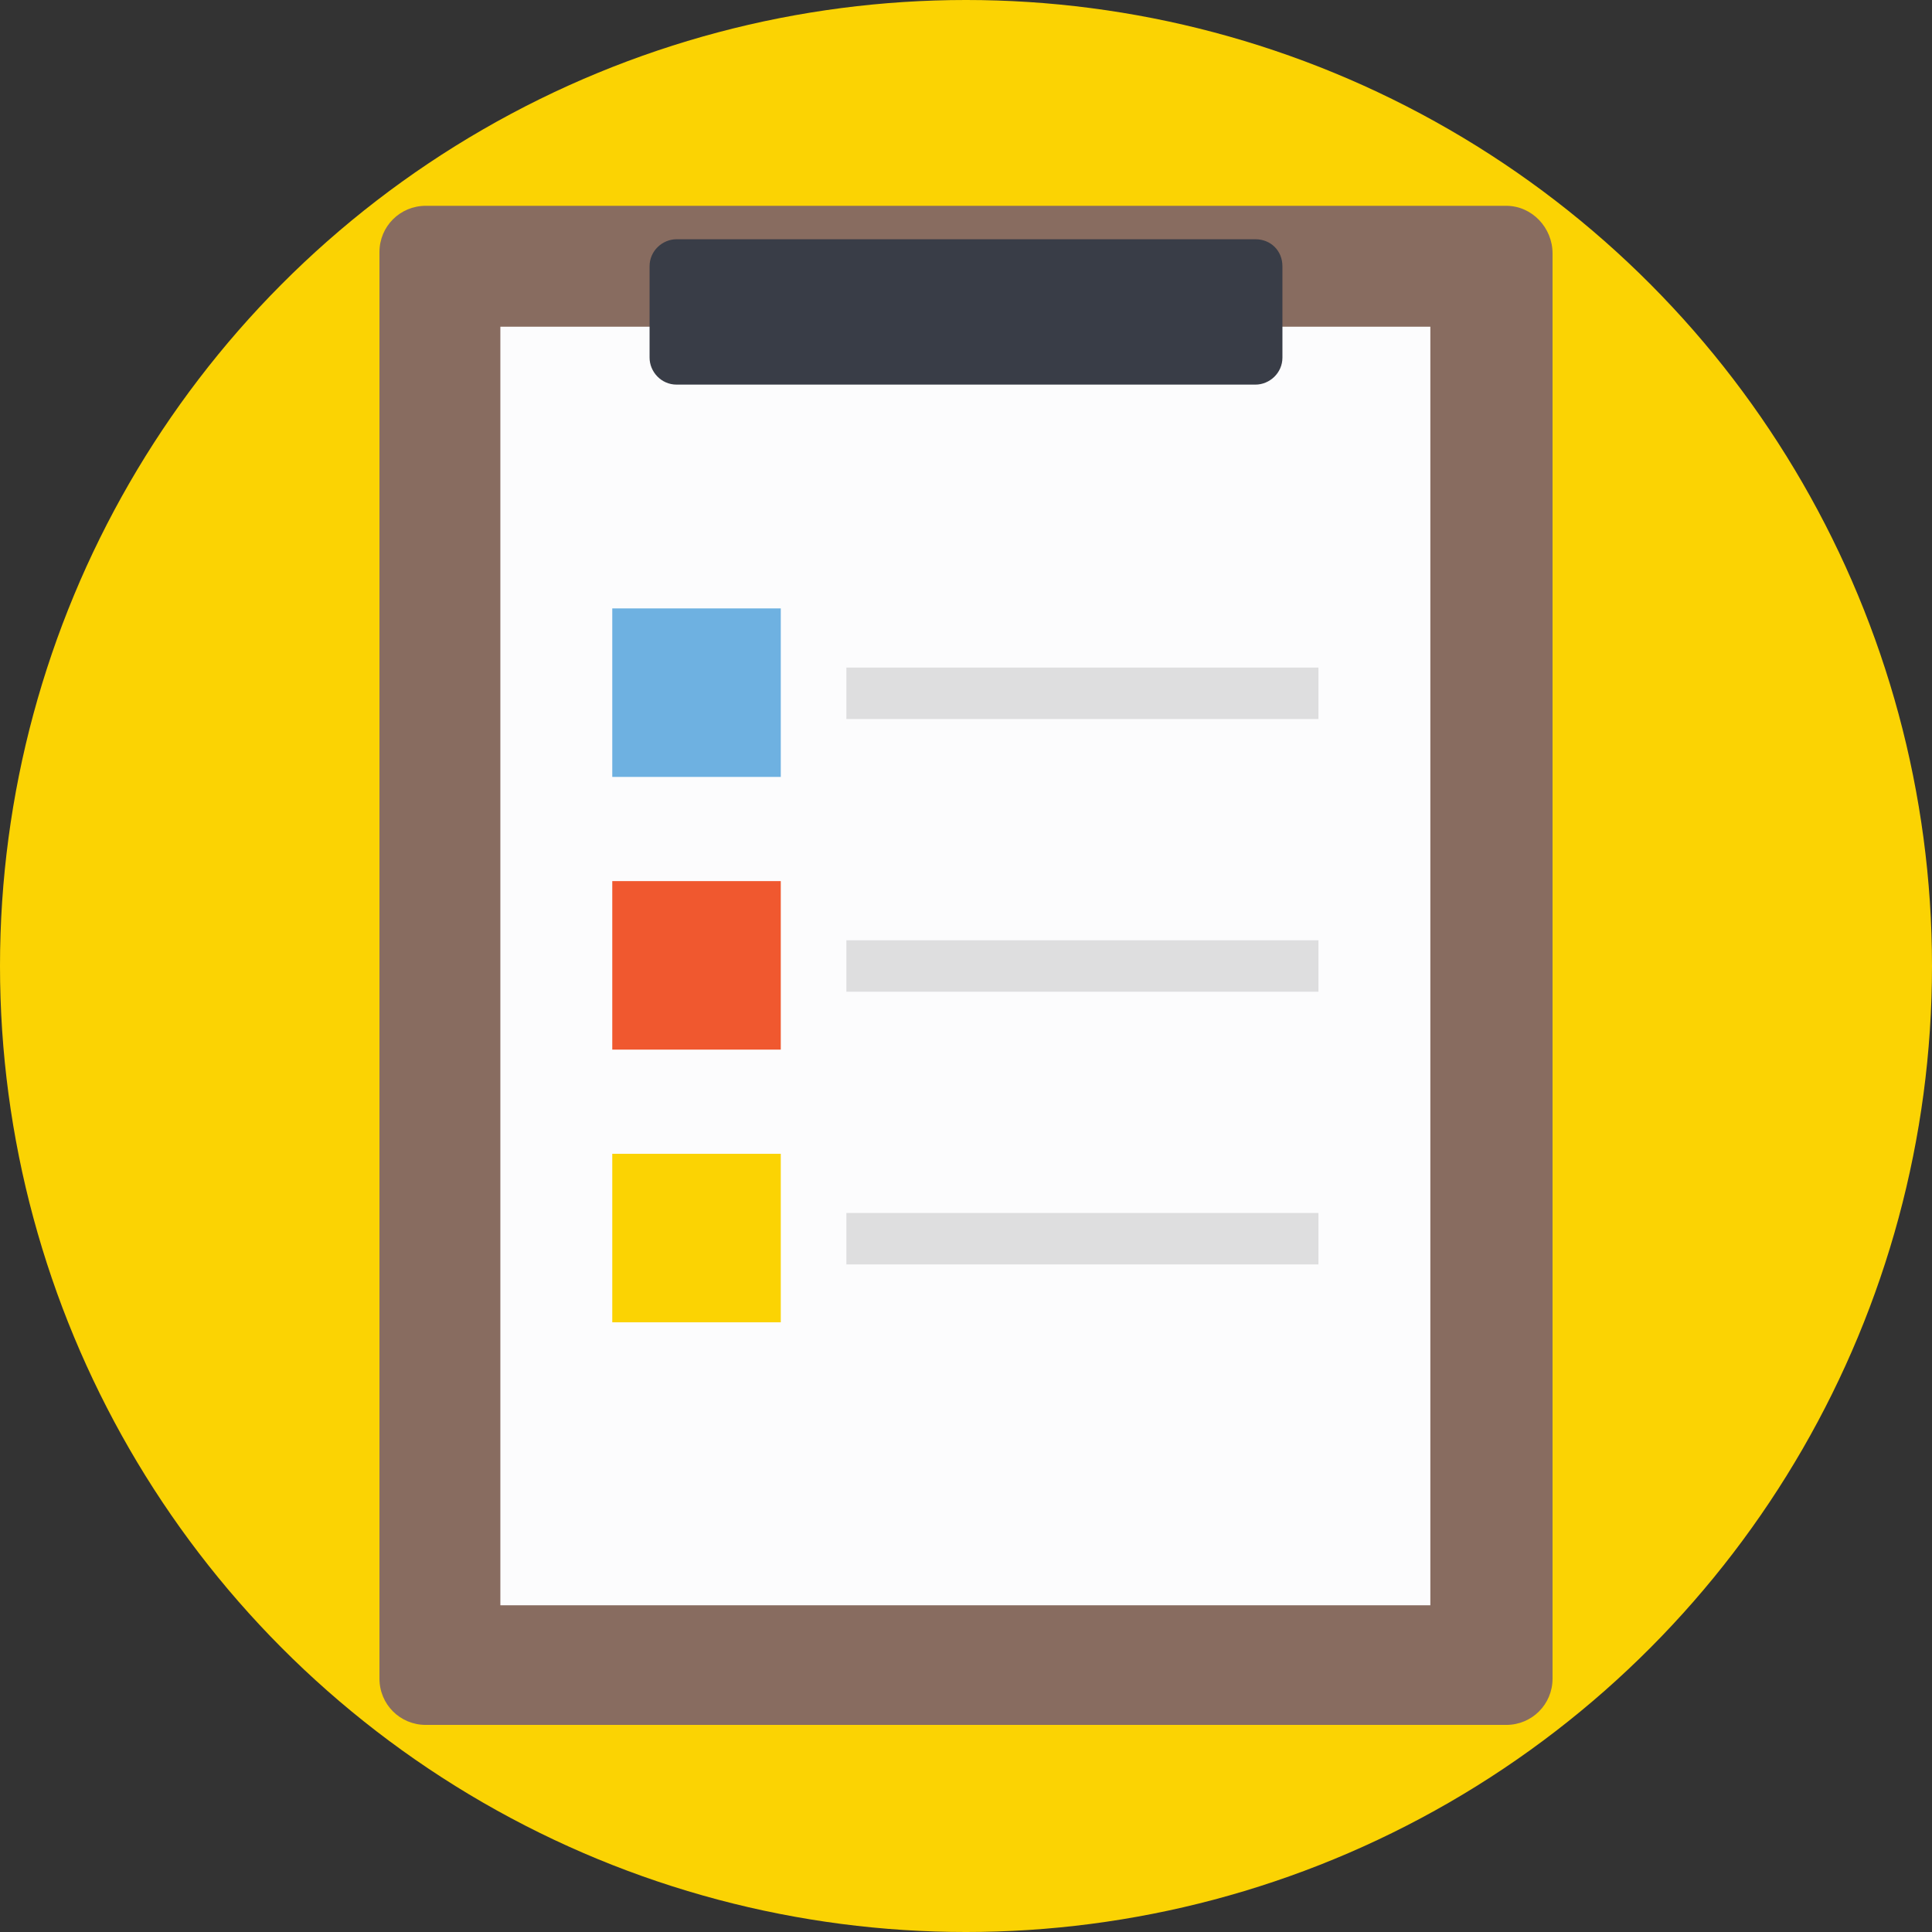 <?xml version="1.0" encoding="iso-8859-1"?>
<!-- Generator: Adobe Illustrator 19.0.0, SVG Export Plug-In . SVG Version: 6.00 Build 0)  -->
<svg version="1.1" id="Layer_1" xmlns="http://www.w3.org/2000/svg" xmlns:xlink="http://www.w3.org/1999/xlink" x="0px" y="0px"
	 viewBox="0 0 509.287 509.287" style="enable-background:new 0 0 509.287 509.287;" xml:space="preserve">
<rect x="0" y="0" width="509.287" height="509.287" fill="#333333" stroke="none"/>
<circle style="fill:#FBD303;" cx="254.644" cy="254.644" r="254.644"/>
<path style="fill:#886C60;" d="M397.054,54.252H112.233c-6.781,0-12.207,5.425-12.207,12.207V442.49
	c0,6.781,5.425,12.207,12.207,12.207h284.821c6.781,0,12.207-5.425,12.207-12.207V66.797
	C409.261,60.016,403.836,54.252,397.054,54.252z"/>
<rect x="131.899" y="86.124" style="fill:#FCFCFD;" width="245.15" height="337.038"/>
<rect x="161.399" y="160.381" style="fill:#6EB1E1;" width="44.419" height="44.419"/>
<rect x="161.399" y="232.265" style="fill:#F0582F;" width="44.419" height="44.419"/>
<rect x="161.399" y="304.148" style="fill:#FBD303;" width="44.419" height="44.419"/>
<g>
	<rect x="223.11" y="175.979" style="fill:#DEDEDF;" width="124.44" height="13.563"/>
	<rect x="223.11" y="247.862" style="fill:#DEDEDF;" width="124.44" height="13.563"/>
	<rect x="223.11" y="319.746" style="fill:#DEDEDF;" width="124.44" height="13.563"/>
</g>
<path style="fill:#393D47;" d="M330.935,63.068H178.352c-3.73,0-7.121,3.052-7.121,7.121v24.074c0,3.73,3.052,7.121,7.121,7.121
	h152.583c3.73,0,7.121-3.052,7.121-7.121V70.188C338.056,66.119,335.004,63.068,330.935,63.068z"/>
<g>
</g>
<g>
</g>
<g>
</g>
<g>
</g>
<g>
</g>
<g>
</g>
<g>
</g>
<g>
</g>
<g>
</g>
<g>
</g>
<g>
</g>
<g>
</g>
<g>
</g>
<g>
</g>
<g>
</g>
</svg>
